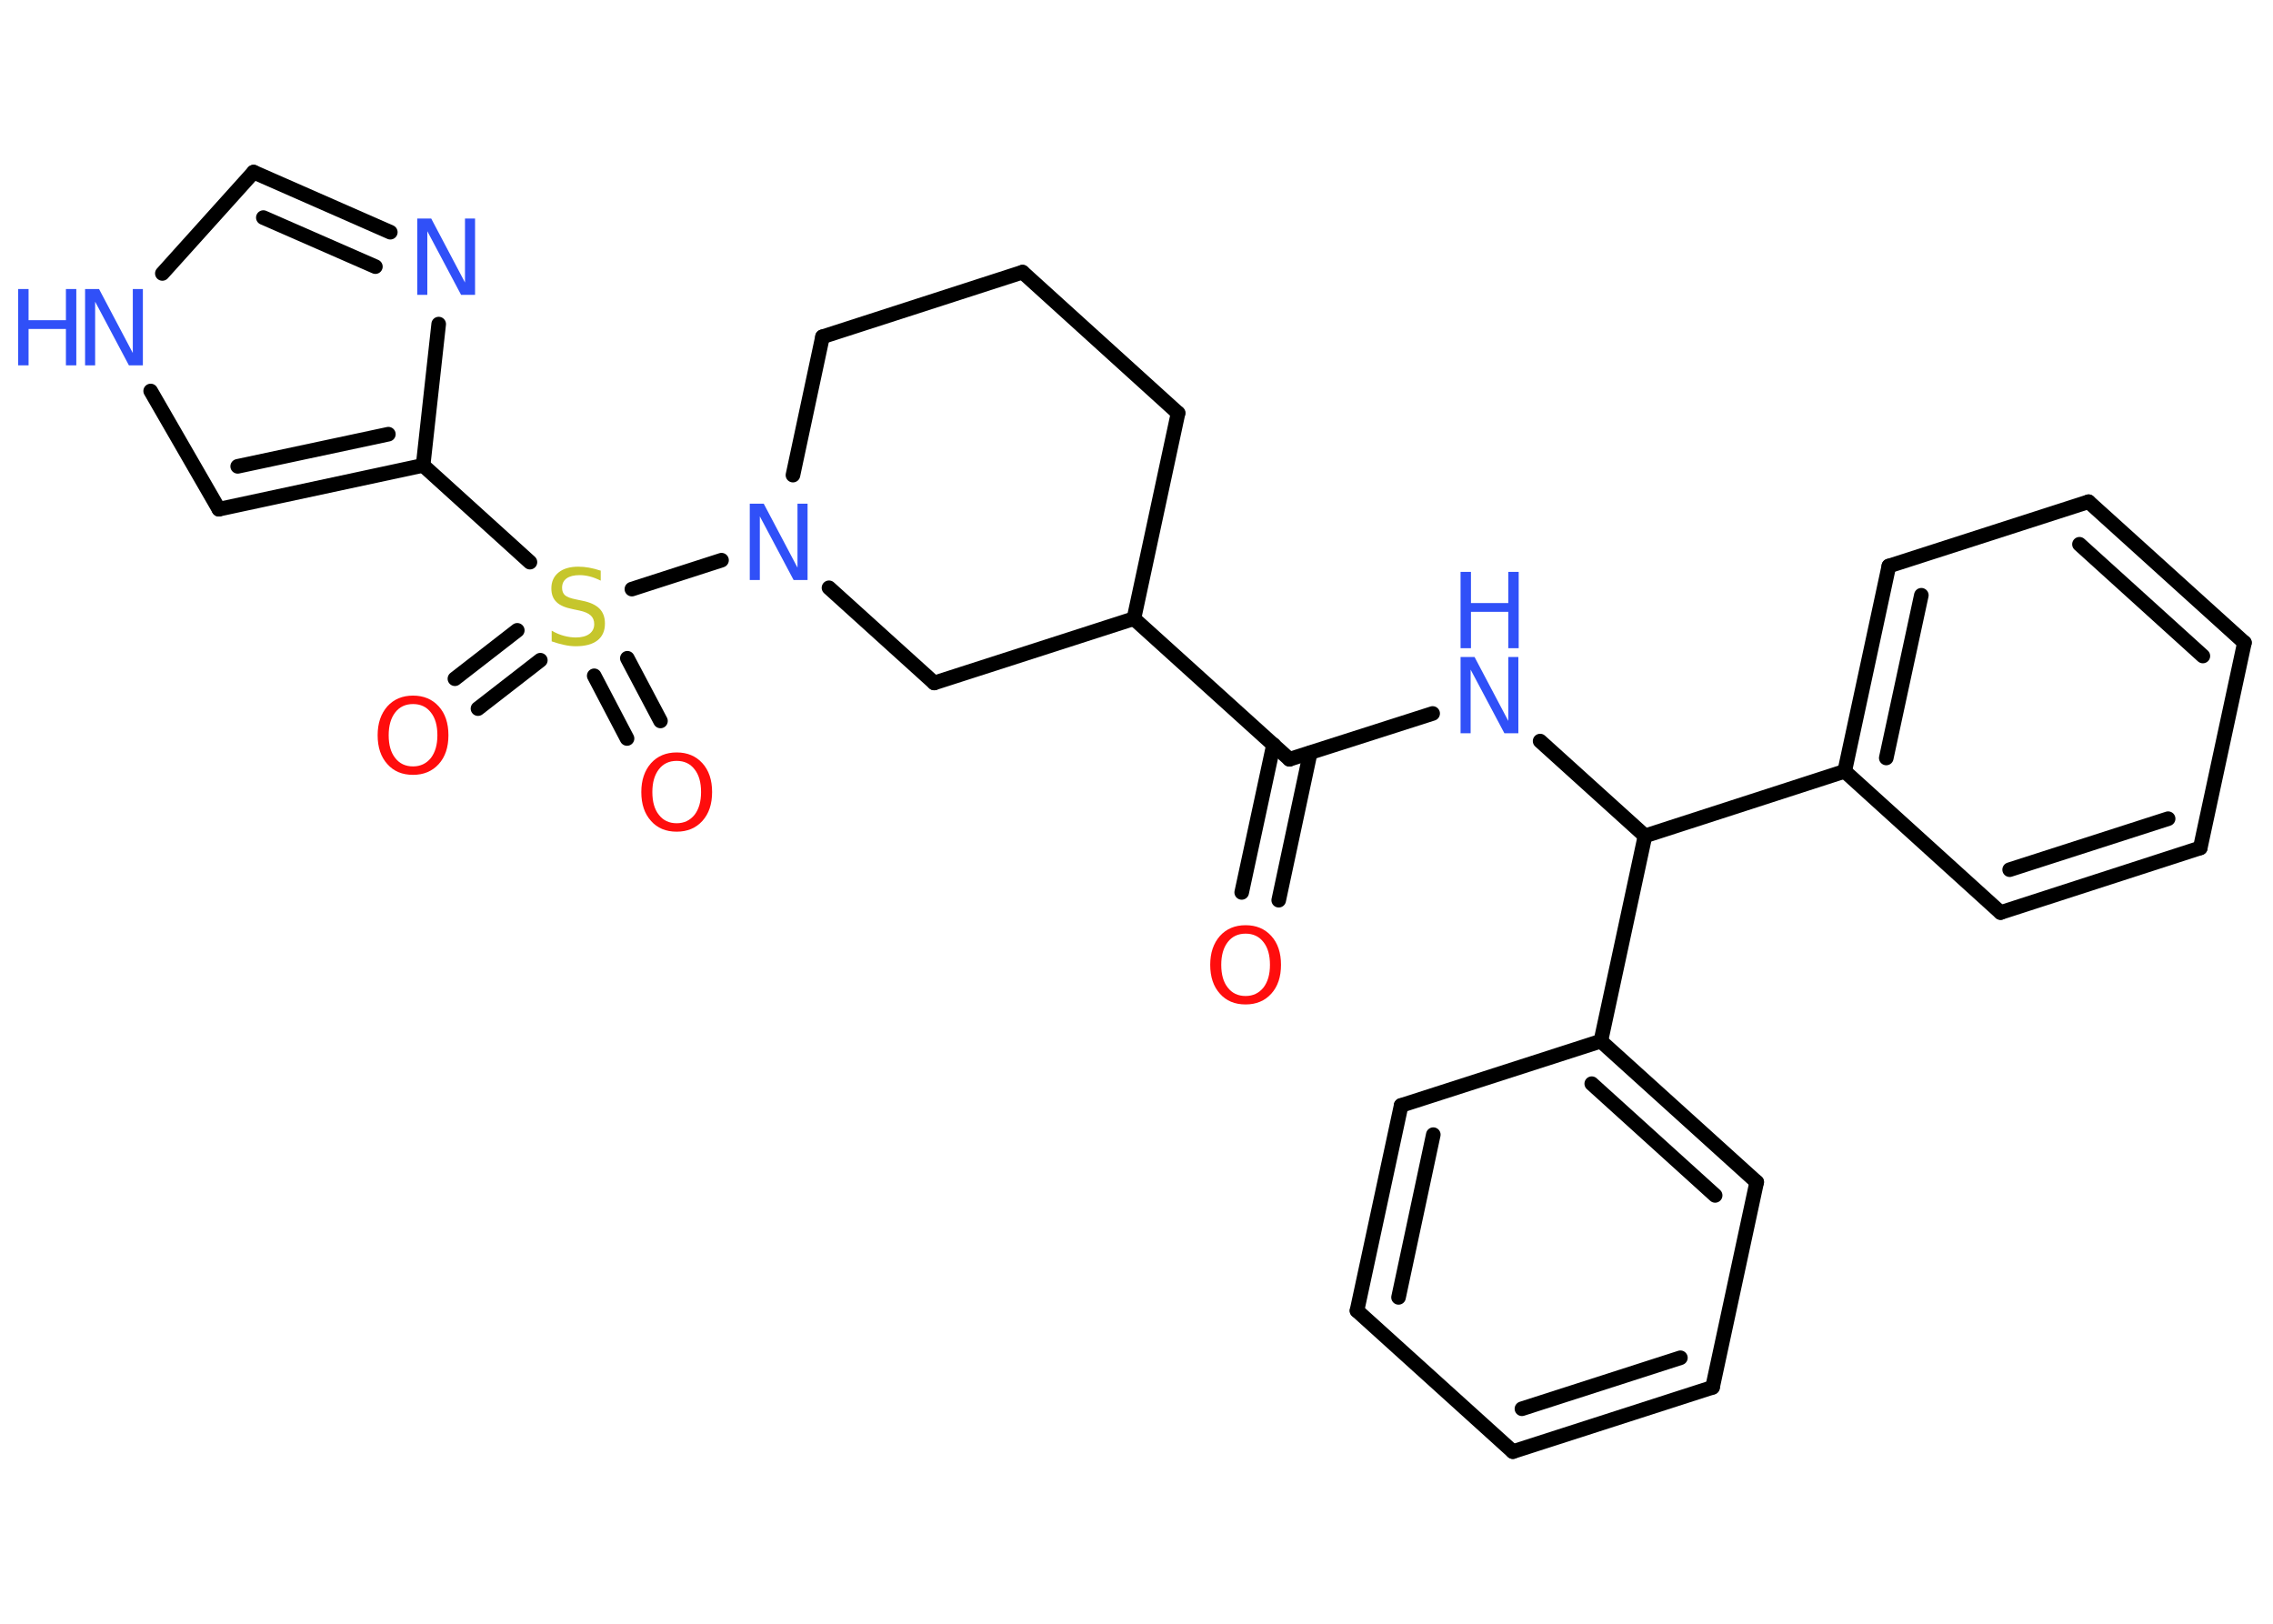 <?xml version='1.0' encoding='UTF-8'?>
<!DOCTYPE svg PUBLIC "-//W3C//DTD SVG 1.1//EN" "http://www.w3.org/Graphics/SVG/1.1/DTD/svg11.dtd">
<svg version='1.2' xmlns='http://www.w3.org/2000/svg' xmlns:xlink='http://www.w3.org/1999/xlink' width='70.0mm' height='50.0mm' viewBox='0 0 70.0 50.0'>
  <desc>Generated by the Chemistry Development Kit (http://github.com/cdk)</desc>
  <g stroke-linecap='round' stroke-linejoin='round' stroke='#000000' stroke-width='.45' fill='#3050F8'>
    <rect x='.0' y='.0' width='70.0' height='50.0' fill='#FFFFFF' stroke='none'/>
    <g id='mol1' class='mol'>
      <g id='mol1bnd1' class='bond'>
        <line x1='38.24' y1='27.48' x2='39.22' y2='22.93'/>
        <line x1='39.38' y1='27.72' x2='40.35' y2='23.18'/>
      </g>
      <line id='mol1bnd2' class='bond' x1='39.71' y1='23.38' x2='44.12' y2='21.97'/>
      <line id='mol1bnd3' class='bond' x1='47.43' y1='22.82' x2='50.66' y2='25.74'/>
      <line id='mol1bnd4' class='bond' x1='50.66' y1='25.74' x2='56.81' y2='23.75'/>
      <g id='mol1bnd5' class='bond'>
        <line x1='58.17' y1='17.43' x2='56.81' y2='23.75'/>
        <line x1='59.17' y1='18.33' x2='58.09' y2='23.34'/>
      </g>
      <line id='mol1bnd6' class='bond' x1='58.17' y1='17.43' x2='64.32' y2='15.45'/>
      <g id='mol1bnd7' class='bond'>
        <line x1='69.12' y1='19.79' x2='64.32' y2='15.45'/>
        <line x1='67.84' y1='20.2' x2='64.04' y2='16.76'/>
      </g>
      <line id='mol1bnd8' class='bond' x1='69.12' y1='19.79' x2='67.76' y2='26.11'/>
      <g id='mol1bnd9' class='bond'>
        <line x1='61.61' y1='28.1' x2='67.76' y2='26.11'/>
        <line x1='61.89' y1='26.78' x2='66.77' y2='25.21'/>
      </g>
      <line id='mol1bnd10' class='bond' x1='56.81' y1='23.75' x2='61.61' y2='28.1'/>
      <line id='mol1bnd11' class='bond' x1='50.66' y1='25.74' x2='49.3' y2='32.06'/>
      <g id='mol1bnd12' class='bond'>
        <line x1='54.1' y1='36.4' x2='49.3' y2='32.06'/>
        <line x1='52.82' y1='36.81' x2='49.02' y2='33.37'/>
      </g>
      <line id='mol1bnd13' class='bond' x1='54.1' y1='36.4' x2='52.74' y2='42.72'/>
      <g id='mol1bnd14' class='bond'>
        <line x1='46.59' y1='44.7' x2='52.74' y2='42.72'/>
        <line x1='46.87' y1='43.38' x2='51.75' y2='41.81'/>
      </g>
      <line id='mol1bnd15' class='bond' x1='46.59' y1='44.7' x2='41.79' y2='40.36'/>
      <g id='mol1bnd16' class='bond'>
        <line x1='43.15' y1='34.04' x2='41.79' y2='40.36'/>
        <line x1='44.14' y1='34.94' x2='43.07' y2='39.95'/>
      </g>
      <line id='mol1bnd17' class='bond' x1='49.3' y1='32.06' x2='43.15' y2='34.04'/>
      <line id='mol1bnd18' class='bond' x1='39.71' y1='23.38' x2='34.92' y2='19.05'/>
      <line id='mol1bnd19' class='bond' x1='34.92' y1='19.05' x2='36.28' y2='12.72'/>
      <line id='mol1bnd20' class='bond' x1='36.28' y1='12.72' x2='31.49' y2='8.38'/>
      <line id='mol1bnd21' class='bond' x1='31.49' y1='8.38' x2='25.33' y2='10.37'/>
      <line id='mol1bnd22' class='bond' x1='25.33' y1='10.37' x2='24.42' y2='14.63'/>
      <line id='mol1bnd23' class='bond' x1='22.22' y1='17.25' x2='19.46' y2='18.14'/>
      <g id='mol1bnd24' class='bond'>
        <line x1='16.64' y1='20.33' x2='14.72' y2='21.82'/>
        <line x1='15.93' y1='19.41' x2='14.01' y2='20.9'/>
      </g>
      <g id='mol1bnd25' class='bond'>
        <line x1='19.32' y1='20.27' x2='20.34' y2='22.2'/>
        <line x1='18.3' y1='20.81' x2='19.31' y2='22.74'/>
      </g>
      <line id='mol1bnd26' class='bond' x1='16.32' y1='17.31' x2='13.03' y2='14.33'/>
      <g id='mol1bnd27' class='bond'>
        <line x1='6.74' y1='15.68' x2='13.03' y2='14.33'/>
        <line x1='7.32' y1='14.36' x2='11.96' y2='13.37'/>
      </g>
      <line id='mol1bnd28' class='bond' x1='6.74' y1='15.68' x2='4.64' y2='12.04'/>
      <line id='mol1bnd29' class='bond' x1='5.0' y1='8.42' x2='7.81' y2='5.3'/>
      <g id='mol1bnd30' class='bond'>
        <line x1='12.02' y1='7.15' x2='7.81' y2='5.3'/>
        <line x1='11.56' y1='8.21' x2='8.11' y2='6.7'/>
      </g>
      <line id='mol1bnd31' class='bond' x1='13.03' y1='14.33' x2='13.51' y2='9.98'/>
      <line id='mol1bnd32' class='bond' x1='25.53' y1='18.1' x2='28.77' y2='21.03'/>
      <line id='mol1bnd33' class='bond' x1='34.92' y1='19.05' x2='28.77' y2='21.03'/>
      <path id='mol1atm1' class='atom' d='M38.36 28.75q-.35 .0 -.55 .26q-.2 .26 -.2 .7q.0 .45 .2 .7q.2 .26 .55 .26q.34 .0 .55 -.26q.2 -.26 .2 -.7q.0 -.45 -.2 -.7q-.2 -.26 -.55 -.26zM38.36 28.49q.49 .0 .79 .33q.3 .33 .3 .89q.0 .56 -.3 .89q-.3 .33 -.79 .33q-.5 .0 -.79 -.33q-.3 -.33 -.3 -.89q.0 -.55 .3 -.89q.3 -.33 .79 -.33z' stroke='none' fill='#FF0D0D'/>
      <g id='mol1atm3' class='atom'>
        <path d='M44.98 20.23h.43l1.04 1.97v-1.97h.31v2.35h-.43l-1.04 -1.96v1.96h-.31v-2.35z' stroke='none'/>
        <path d='M44.98 17.61h.32v.96h1.15v-.96h.32v2.35h-.32v-1.12h-1.15v1.12h-.32v-2.35z' stroke='none'/>
      </g>
      <path id='mol1atm21' class='atom' d='M23.09 15.51h.43l1.04 1.97v-1.97h.31v2.35h-.43l-1.04 -1.96v1.96h-.31v-2.35z' stroke='none'/>
      <path id='mol1atm22' class='atom' d='M18.5 17.57v.31q-.18 -.09 -.34 -.13q-.16 -.04 -.31 -.04q-.26 .0 -.4 .1q-.14 .1 -.14 .29q.0 .15 .09 .23q.09 .08 .35 .13l.19 .04q.35 .07 .52 .24q.17 .17 .17 .46q.0 .34 -.23 .52q-.23 .18 -.67 .18q-.17 .0 -.35 -.04q-.19 -.04 -.39 -.11v-.33q.19 .11 .38 .16q.19 .05 .36 .05q.27 .0 .42 -.11q.15 -.11 .15 -.3q.0 -.17 -.11 -.27q-.11 -.1 -.35 -.15l-.19 -.04q-.36 -.07 -.51 -.22q-.16 -.15 -.16 -.42q.0 -.31 .22 -.49q.22 -.18 .61 -.18q.16 .0 .33 .03q.17 .03 .35 .09z' stroke='none' fill='#C6C62C'/>
      <path id='mol1atm23' class='atom' d='M12.72 21.68q-.35 .0 -.55 .26q-.2 .26 -.2 .7q.0 .45 .2 .7q.2 .26 .55 .26q.34 .0 .55 -.26q.2 -.26 .2 -.7q.0 -.45 -.2 -.7q-.2 -.26 -.55 -.26zM12.72 21.42q.49 .0 .79 .33q.3 .33 .3 .89q.0 .56 -.3 .89q-.3 .33 -.79 .33q-.5 .0 -.79 -.33q-.3 -.33 -.3 -.89q.0 -.55 .3 -.89q.3 -.33 .79 -.33z' stroke='none' fill='#FF0D0D'/>
      <path id='mol1atm24' class='atom' d='M20.84 23.43q-.35 .0 -.55 .26q-.2 .26 -.2 .7q.0 .45 .2 .7q.2 .26 .55 .26q.34 .0 .55 -.26q.2 -.26 .2 -.7q.0 -.45 -.2 -.7q-.2 -.26 -.55 -.26zM20.84 23.17q.49 .0 .79 .33q.3 .33 .3 .89q.0 .56 -.3 .89q-.3 .33 -.79 .33q-.5 .0 -.79 -.33q-.3 -.33 -.3 -.89q.0 -.55 .3 -.89q.3 -.33 .79 -.33z' stroke='none' fill='#FF0D0D'/>
      <g id='mol1atm27' class='atom'>
        <path d='M2.62 8.9h.43l1.04 1.97v-1.97h.31v2.35h-.43l-1.04 -1.96v1.96h-.31v-2.35z' stroke='none'/>
        <path d='M.56 8.9h.32v.96h1.15v-.96h.32v2.35h-.32v-1.12h-1.15v1.12h-.32v-2.35z' stroke='none'/>
      </g>
      <path id='mol1atm29' class='atom' d='M12.85 6.73h.43l1.04 1.97v-1.97h.31v2.35h-.43l-1.04 -1.96v1.96h-.31v-2.35z' stroke='none'/>
    </g>
  </g>
</svg>
